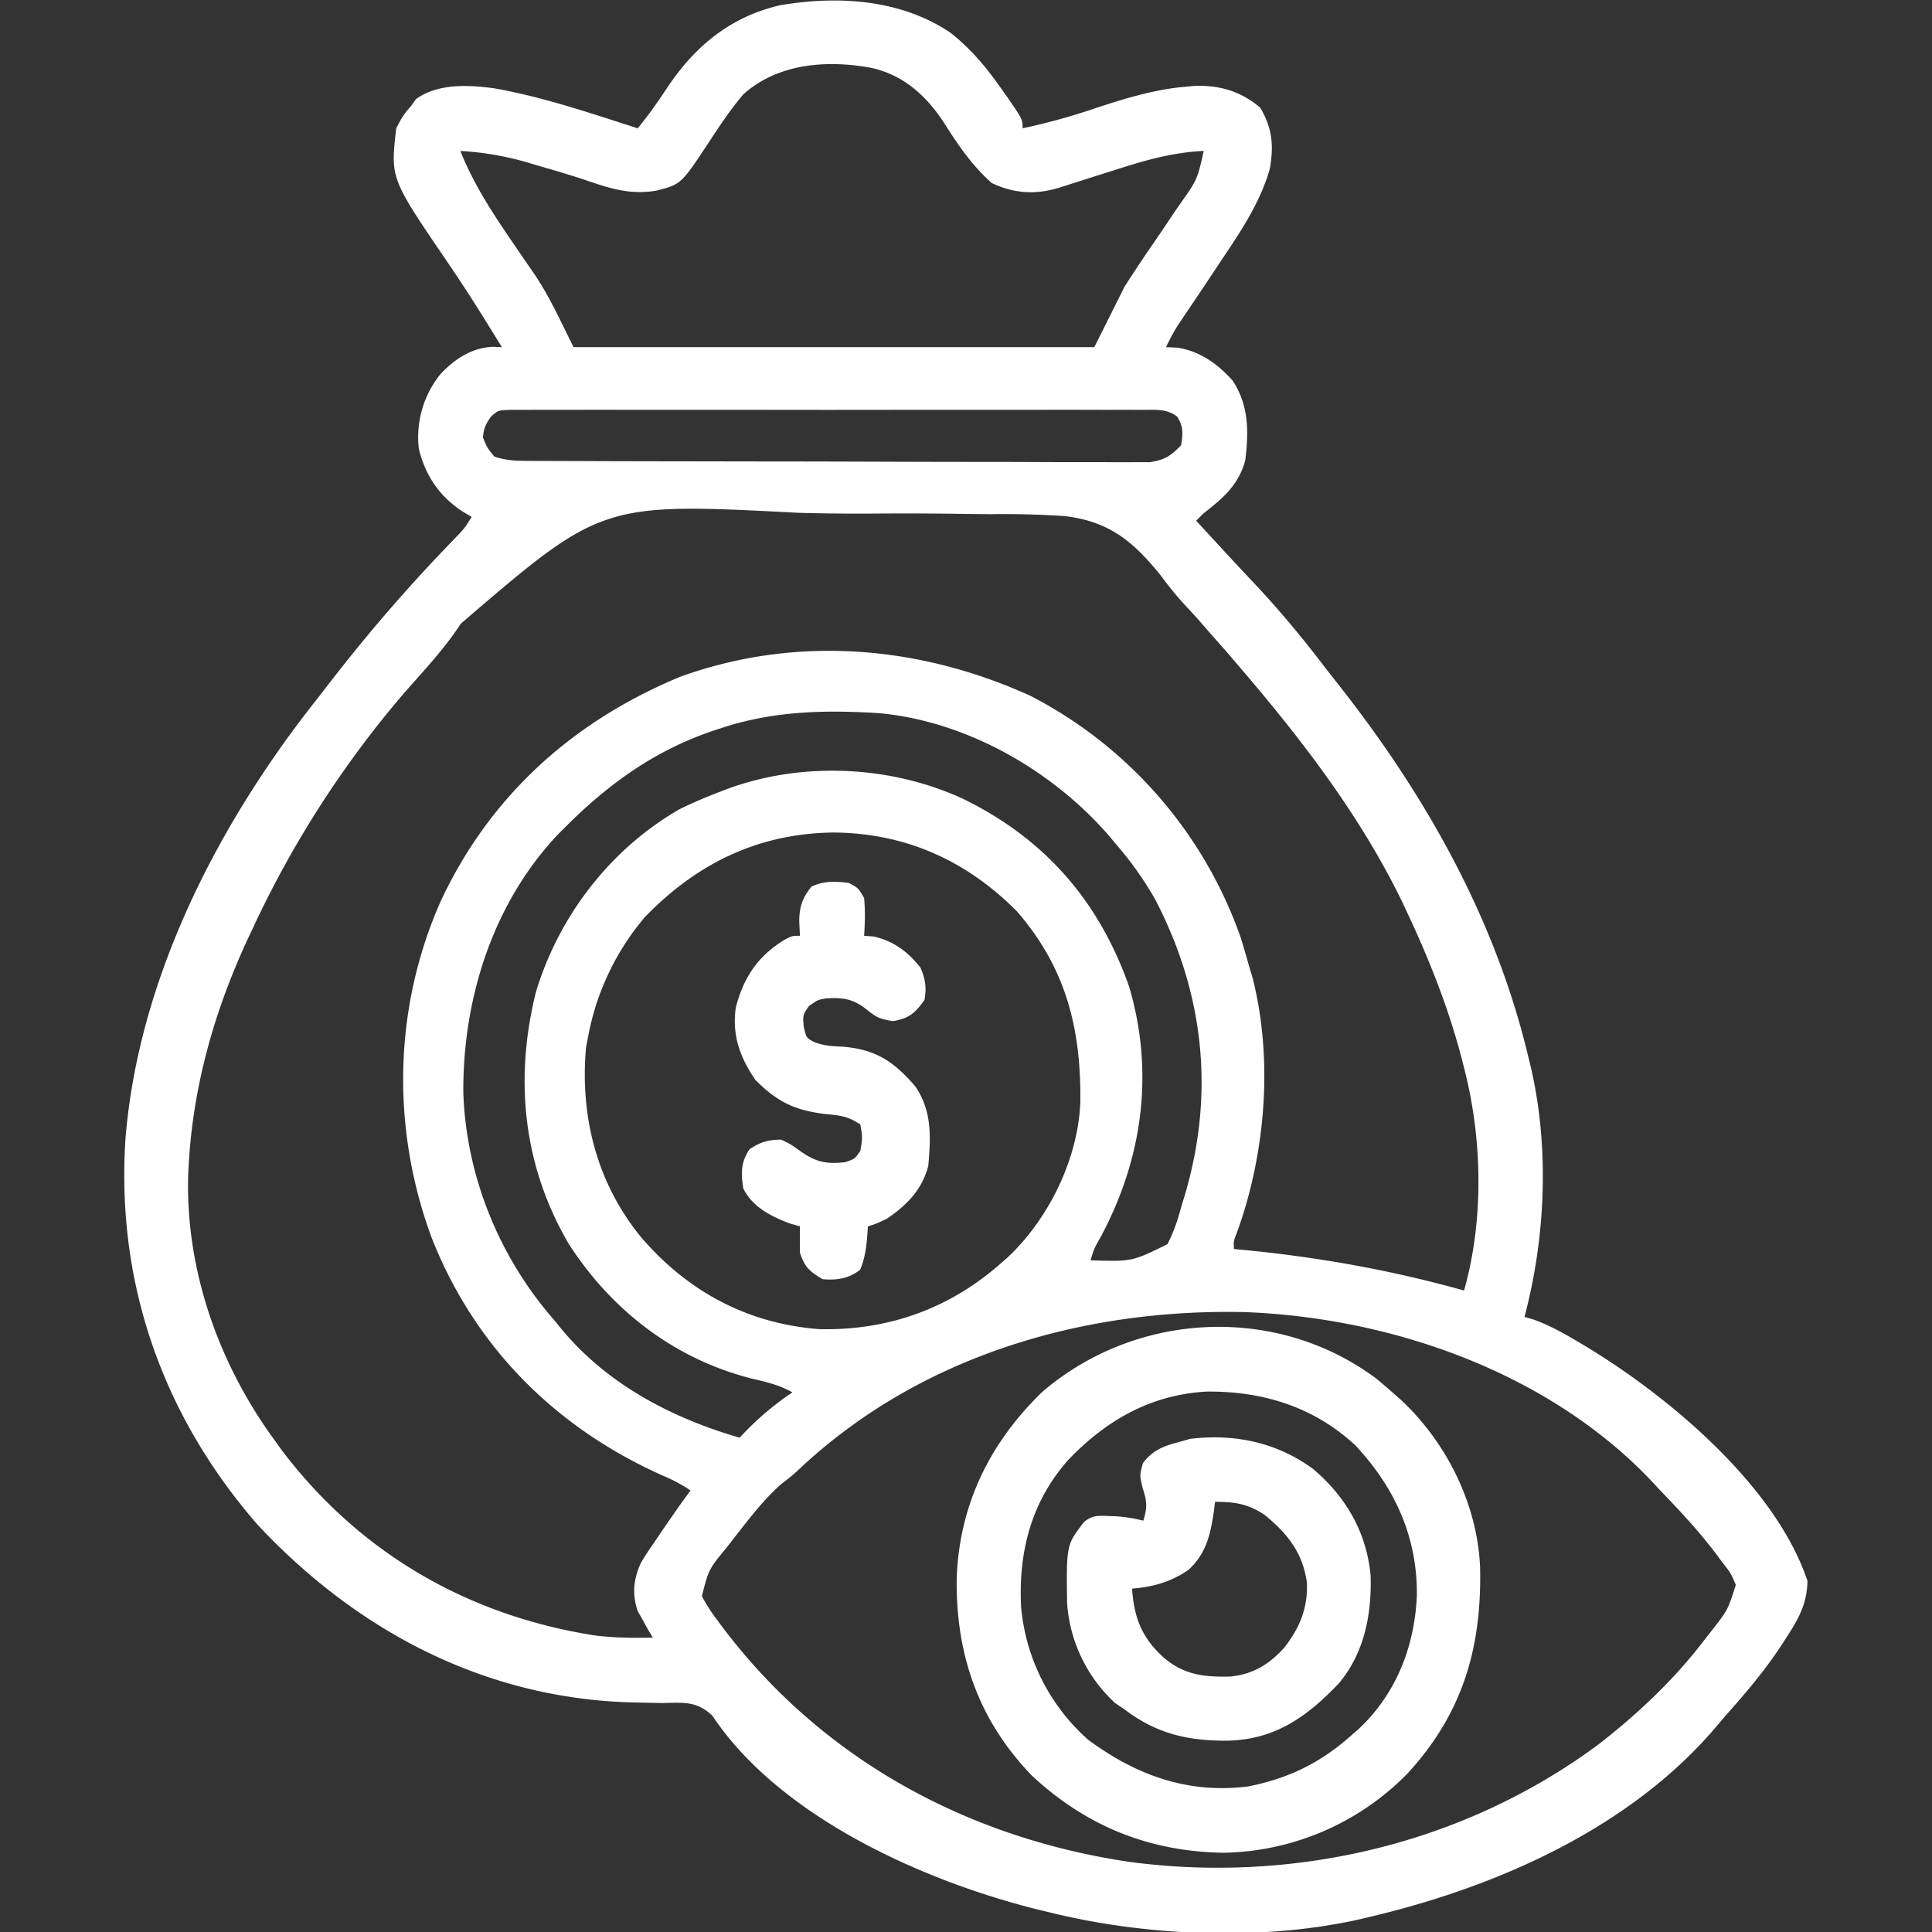<svg fill="none" xmlns="http://www.w3.org/2000/svg" viewBox="0 0 56 56">
  <rect x="0" y="0" width="56" height="56" fill="#333333" stroke="none"/>
  <g clip-path="url(#keYSYfRB9M__a)" fill="#fff">
    <path d="M27.542.943c.58.455 1.019.974 1.442 1.573l.2.28c.457.664.457.664.457.923a18.52 18.52 0 002.167-.602c.837-.272 1.654-.524 2.536-.601l.238-.023c.747-.038 1.384.148 1.95.631.345.594.394 1.096.274 1.77-.293 1.026-.892 1.885-1.478 2.762l-.175.264c-.475.713-.475.713-.707 1.055l-.16.238-.142.21a6.07 6.07 0 00-.347.64l.321.013c.657.099 1.18.47 1.613.96.47.713.466 1.48.363 2.308-.191.708-.64 1.095-1.203 1.531l-.22.219.4.433.354.384c.297.322.595.643.897.962.72.764 1.383 1.555 2.02 2.39.165.214.332.427.5.639 2.506 3.193 4.508 6.752 5.455 10.723l.058.236c.562 2.35.45 4.99-.167 7.31l.273.08c.454.166.85.385 1.265.632l.247.147c2.394 1.447 5.502 4.041 6.418 6.798-.016.648-.245 1.073-.588 1.6l-.147.23c-.495.758-1.07 1.433-1.672 2.108l-.215.255c-2.5 2.966-6.373 4.67-10.066 5.541l-.25.06c-2.796.638-6.17.506-8.937-.169l-.294-.07c-3.337-.807-7.588-2.674-9.572-5.65-.453-.437-.848-.38-1.455-.37a91.336 91.336 0 01-.682-.014l-.348-.008c-4.212-.16-7.851-2.104-10.693-5.14-2.753-3.16-4.106-6.994-3.836-11.18.37-4.632 2.664-9.1 5.506-12.699.154-.196.306-.393.458-.59a48.458 48.458 0 013.519-4.058l.18-.188c.176-.19.176-.19.373-.502l-.294-.177c-.66-.446-1.045-1.027-1.237-1.791a2.911 2.911 0 01.622-2.167c.417-.447.916-.775 1.537-.797l.247.01a252.012 252.012 0 00-.612-.988 46.089 46.089 0 00-1-1.528c-1.618-2.376-1.618-2.376-1.45-3.827.198-.376.198-.376.437-.656l.137-.192c.64-.458 1.518-.412 2.261-.312 1.422.25 2.792.721 4.164 1.16.328-.397.613-.808.896-1.238.804-1.18 1.81-1.994 3.224-2.328 1.687-.287 3.5-.175 4.938.79zm-5.995 1.791c-.363.424-.67.887-.976 1.352-.827 1.257-.827 1.257-1.548 1.44-.759.128-1.348-.064-2.063-.31-.46-.154-.928-.288-1.395-.424l-.287-.087a8.829 8.829 0 00-1.934-.33c.421 1.064 1.058 1.986 1.702 2.925l.142.208c.087.128.176.256.265.383.476.696.783 1.394 1.172 2.171h15.094l.875-1.75c.285-.445.572-.879.875-1.312.195-.286.388-.574.58-.861l.14-.205c.514-.722.514-.722.702-1.559-.894.042-1.689.266-2.536.54l-.743.235-.897.286c-.693.214-1.313.178-1.97-.131-.572-.508-.988-1.12-1.394-1.764-.514-.778-1.163-1.362-2.085-1.572-1.284-.24-2.713-.138-3.72.765zm-7.316 9.342c-.152.217-.215.345-.231.611.126.3.126.3.328.547.383.128.683.124 1.087.126a1571.358 1571.358 0 001.017.003l.56.002a772.88 772.88 0 002.473.006l2.975.005c1.145 0 2.29.004 3.435.008.885.003 1.77.005 2.654.005.529 0 1.058.002 1.586.004.497.003.995.003 1.492.002.182 0 .365 0 .547.002.25.002.498.002.747 0h.423c.429-.063.612-.18.91-.49.056-.342.074-.545-.119-.838-.32-.226-.596-.188-.985-.189l-.241-.001c-.267-.002-.535 0-.802 0l-.574-.001c-.52-.002-1.04-.001-1.56 0H28.32c-.913-.001-1.826 0-2.74.001a930.39 930.39 0 01-3.17 0c-.906-.002-1.812-.002-2.718-.001h-1.625c-.51-.002-1.019-.001-1.528 0h-.561c-.255 0-.51 0-.765.002h-.433c-.34.013-.34.013-.55.196zm-.875 6.002c-.479.74-1.103 1.392-1.68 2.054a29.686 29.686 0 00-4.348 6.774l-.1.211c-.995 2.115-1.636 4.337-1.76 6.68l-.013.226c-.085 2.792.888 5.528 2.53 7.758l.191.266c2.254 2.97 5.385 4.779 9.057 5.356.564.072 1.12.075 1.689.066l-.124-.209-.156-.283-.158-.277c-.166-.494-.123-.935.094-1.401.116-.197.24-.384.371-.571l.135-.2c.126-.188.255-.374.385-.56l.186-.268c.118-.167.24-.332.36-.497a4.337 4.337 0 00-.753-.41c-3.127-1.378-5.51-3.736-6.763-6.95-1.155-3.152-1.092-6.628.27-9.709 1.43-3.07 3.844-5.234 6.956-6.521 3.36-1.209 6.939-.903 10.151.56a12.57 12.57 0 016.088 7.007c.083.272.163.546.24.82l.105.352c.6 2.372.372 5.101-.46 7.385-.095.238-.095.238-.083.466l.23.022c2.205.21 4.31.587 6.441 1.181.579-2.054.532-4.392 0-6.453l-.064-.253c-.383-1.47-.932-2.857-1.576-4.231l-.112-.24c-1.244-2.6-3.046-4.916-4.92-7.088l-.21-.246-.555-.63-.196-.226c-.153-.174-.31-.345-.468-.512a9.978 9.978 0 01-.682-.835c-.795-.99-1.502-1.582-2.79-1.732a26.471 26.471 0 00-2.096-.057c-.34 0-.68-.005-1.02-.01a114.02 114.02 0 00-2.41-.007c-.73.005-1.46-.002-2.19-.022-5.704-.296-5.704-.296-9.792 3.214zm7.535 3.031l-.213.07c-1.68.565-3.027 1.53-4.272 2.774l-.245.245c-1.892 2.01-2.756 4.787-2.731 7.506.093 2.426 1.053 4.76 2.648 6.577l.204.251c1.334 1.603 3.188 2.567 5.155 3.14l.141-.148a8.493 8.493 0 011.39-1.165c-.38-.217-.763-.303-1.189-.403-2.23-.568-4.05-1.974-5.29-3.896-1.327-2.26-1.583-4.77-.958-7.294.662-2.205 2.153-4.152 4.16-5.307.392-.196.79-.361 1.2-.518l.212-.081c2.17-.793 4.73-.67 6.822.299 2.365 1.161 3.924 2.953 4.799 5.427.743 2.49.394 5.006-.818 7.264-.193.34-.193.34-.297.681 1.205.038 1.205.038 2.23-.468.18-.35.293-.682.395-1.063l.13-.432c.85-2.94.521-5.805-.882-8.502a9.942 9.942 0 00-1.107-1.566l-.229-.273c-1.643-1.898-4.132-3.322-6.662-3.555-1.577-.1-3.087-.064-4.593.437zm-2.201 5.476a7.445 7.445 0 00-1.628 3.384l-.075.383c-.18 2.01.312 3.949 1.607 5.523 1.346 1.56 3.069 2.49 5.15 2.651 1.973.045 3.748-.577 5.24-1.885l.204-.177c1.204-1.118 2.064-2.873 2.126-4.521.024-2.123-.412-3.884-1.837-5.526-1.465-1.479-3.236-2.268-5.305-2.286-2.183.021-3.968.89-5.483 2.454zm4.508 15.968c-.23.213-.23.213-.564.472-.498.446-.896.964-1.306 1.49l-.254.327c-.532.644-.532.644-.73 1.424.142.263.278.475.458.71l.15.202c2.884 3.814 7.073 6.088 11.772 6.788 4.807.642 9.754-.525 13.651-3.435 1.139-.892 2.164-1.862 3.042-3.014l.19-.242c.477-.61.477-.61.706-1.337-.146-.345-.146-.345-.404-.67l-.136-.186c-.502-.67-1.067-1.277-1.648-1.879l-.262-.283c-2.993-3.147-7.544-4.735-11.813-4.889-4.687-.097-9.38 1.277-12.852 4.522z"/>
    <path d="M39.888 39.956c.16.132.316.266.472.403l.248.218c1.322 1.234 2.214 3.023 2.293 4.846.052 2.32-.492 4.23-2.104 5.983a7.635 7.635 0 01-5.36 2.297c-2.146-.041-3.966-.777-5.539-2.248-1.538-1.602-2.19-3.489-2.168-5.677.066-2.137.95-3.96 2.491-5.442 2.726-2.329 6.78-2.53 9.667-.38zm-8.935 2.372c-1.066 1.21-1.432 2.655-1.357 4.233a5.827 5.827 0 001.945 3.867c1.388 1.025 2.88 1.571 4.628 1.354 1.16-.225 2.108-.684 2.987-1.47l.208-.18c1.092-1.013 1.638-2.392 1.704-3.87.022-1.698-.628-3.128-1.774-4.36-1.214-1.13-2.7-1.583-4.327-1.566-1.616.092-2.91.834-4.014 1.992z"/>
    <path d="M38.063 42.581c.953.805 1.554 1.846 1.666 3.1.03 1.127-.185 2.236-.927 3.118-.92.962-1.834 1.618-3.199 1.655-1.15.011-2.072-.193-3.01-.907l-.273-.185a4.342 4.342 0 01-1.39-2.903c-.021-1.68-.021-1.68.497-2.35.235-.18.368-.178.66-.168l.263.009c.27.02.528.06.79.128.114-.376.112-.541-.013-.923-.096-.39-.096-.39 0-.745.314-.406.622-.5 1.107-.629l.26-.075c1.288-.153 2.51.097 3.57.875zm-2.844.95l-.029.236c-.1.689-.213 1.247-.737 1.733-.517.355-1.02.495-1.64.547.059.848.285 1.429.922 2.003.592.501 1.166.562 1.92.546.672-.069 1.114-.342 1.567-.833.455-.585.691-1.155.658-1.9-.123-.855-.55-1.396-1.205-1.938-.479-.331-.872-.394-1.456-.394zM24.61 25.594c.273.15.273.15.437.437.034.368.025.726 0 1.094l.28.02c.585.139.981.435 1.354.903.145.35.178.56.116.936-.28.39-.441.528-.916.616-.39-.068-.477-.108-.766-.342-.381-.302-.678-.35-1.159-.32-.245.038-.245.038-.509.224-.179.26-.179.26-.15.602.076.32.076.32.299.44.284.107.519.123.822.134.962.078 1.49.425 2.111 1.151.49.711.452 1.474.377 2.308-.18.687-.625 1.14-1.203 1.531-.321.15-.321.15-.547.219l-.012.2c-.031.378-.064.707-.213 1.058-.333.257-.671.309-1.087.273-.381-.227-.516-.344-.657-.766-.004-.255-.004-.51 0-.765l-.287-.082c-.544-.202-1.085-.476-1.353-1.012-.074-.443-.075-.762.178-1.141.321-.212.53-.273.916-.28.28.136.28.136.547.327.453.322.755.39 1.312.328.278-.096.278-.096.438-.328.063-.387.063-.387 0-.765-.382-.255-.608-.263-1.06-.308-.882-.117-1.361-.363-1.983-.984-.448-.654-.682-1.302-.567-2.099.232-.892.651-1.506 1.443-1.981.198-.097.198-.097.416-.097l-.02-.403c0-.426.08-.677.349-1.019.351-.176.712-.16 1.093-.11z"/>
  </g>
  <defs>
    <clipPath id="keYSYfRB9M__a">
      <path fill="#fff" d="M0 0h56v56H0z"/>
    </clipPath>
  </defs>
</svg>
